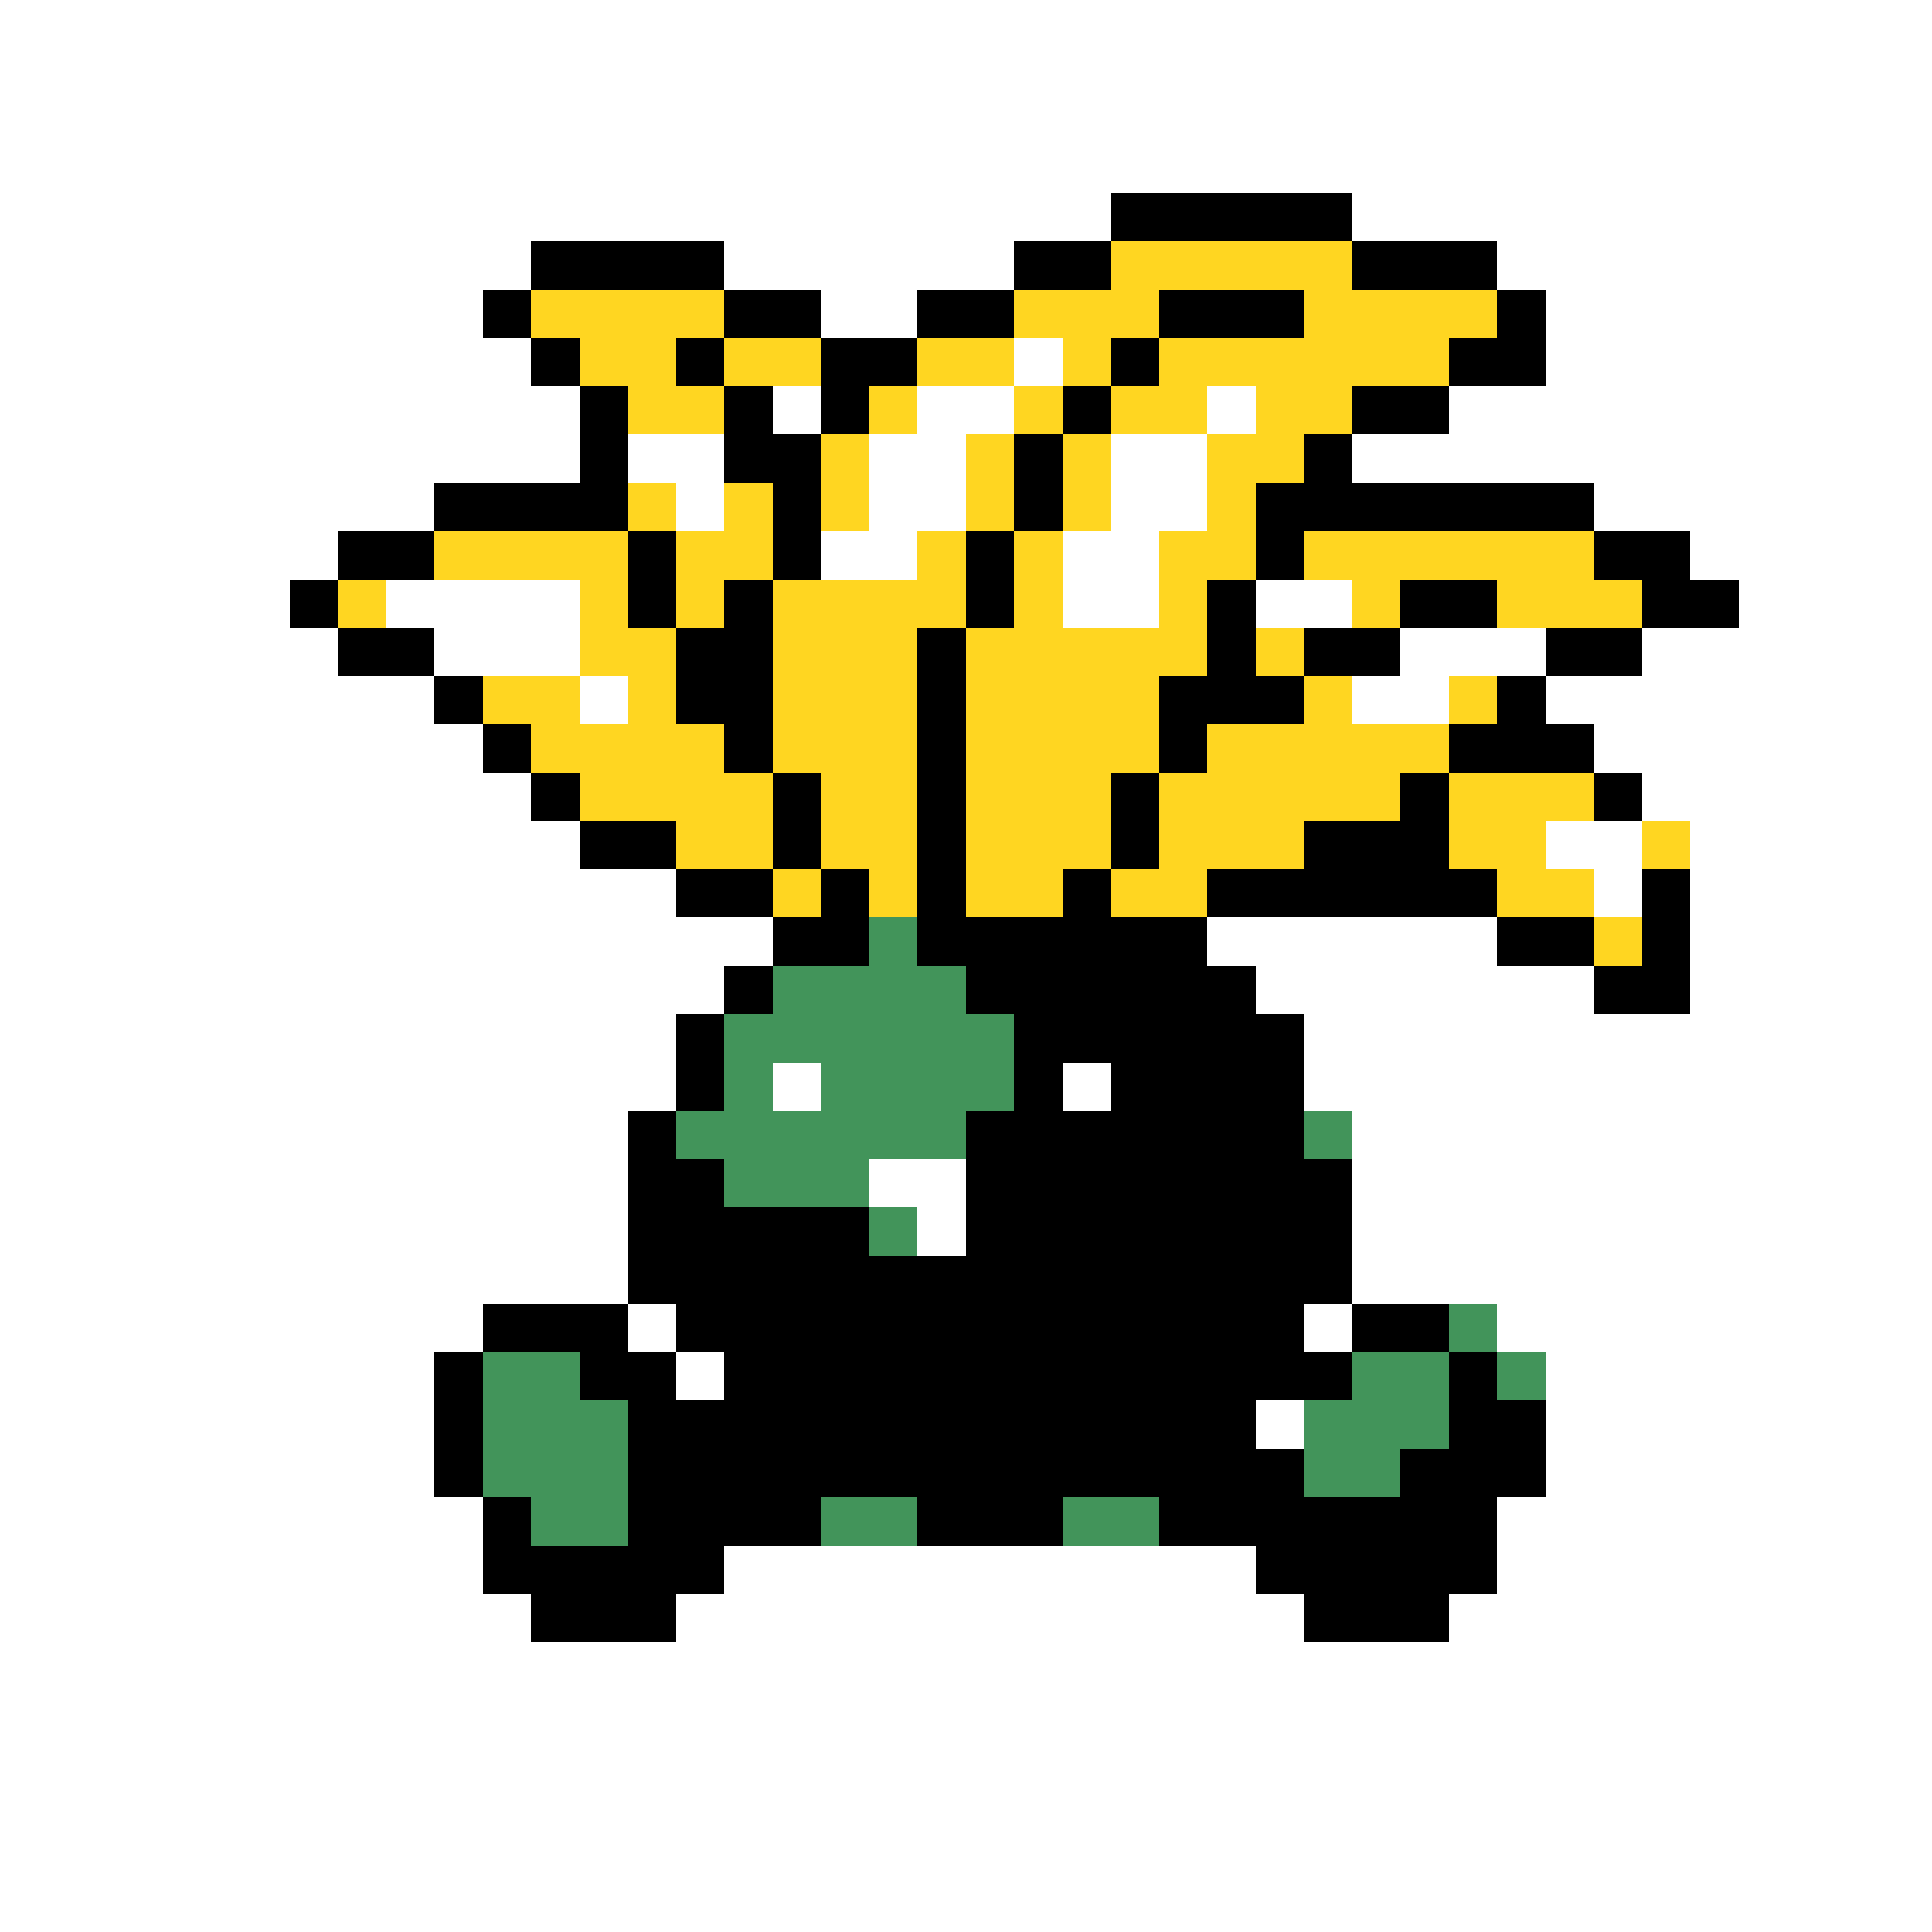 <svg xmlns="http://www.w3.org/2000/svg" viewBox="0 -0.5 40 40" shape-rendering="crispEdges">
<rect x="0" y="-0.5" width="40" height="40" fill="#333333" stroke="none"/>
<path stroke="#ffffff" d="M0 0h40M0 1h40M0 2h40M0 3h40M0 4h23M28 4h12M0 5h11M15 5h6M31 5h9M0 6h10M17 6h2M32 6h8M0 7h11M21 7h1M32 7h8M0 8h12M16 8h1M19 8h2M25 8h1M30 8h10M0 9h12M13 9h2M18 9h2M23 9h2M28 9h12M0 10h9M14 10h1M18 10h2M23 10h2M33 10h7M0 11h7M17 11h2M22 11h2M35 11h5M0 12h6M8 12h4M22 12h2M26 12h2M36 12h4M0 13h7M9 13h3M29 13h3M34 13h6M0 14h9M12 14h1M28 14h2M32 14h8M0 15h10M33 15h7M0 16h11M34 16h6M0 17h12M32 17h2M35 17h5M0 18h14M33 18h1M35 18h5M0 19h16M25 19h6M35 19h5M0 20h15M26 20h7M35 20h5M0 21h14M27 21h13M0 22h14M16 22h1M22 22h1M27 22h13M0 23h13M28 23h12M0 24h13M18 24h2M28 24h12M0 25h13M19 25h1M28 25h12M0 26h13M28 26h12M0 27h10M13 27h1M27 27h1M31 27h9M0 28h9M14 28h1M32 28h8M0 29h9M26 29h1M32 29h8M0 30h9M32 30h8M0 31h10M31 31h9M0 32h10M15 32h11M31 32h9M0 33h11M14 33h13M30 33h10M0 34h40M0 35h40M0 36h40M0 37h40M0 38h40M0 39h40" />
<path stroke="#000000" d="M23 4h5M11 5h4M21 5h2M28 5h3M10 6h1M15 6h2M19 6h2M24 6h3M31 6h1M11 7h1M14 7h1M17 7h2M23 7h1M30 7h2M12 8h1M15 8h1M17 8h1M22 8h1M28 8h2M12 9h1M15 9h2M21 9h1M27 9h1M9 10h4M16 10h1M21 10h1M26 10h7M7 11h2M13 11h1M16 11h1M20 11h1M26 11h1M33 11h2M6 12h1M13 12h1M15 12h1M20 12h1M25 12h1M29 12h2M34 12h2M7 13h2M14 13h2M19 13h1M25 13h1M27 13h2M32 13h2M9 14h1M14 14h2M19 14h1M24 14h3M31 14h1M10 15h1M15 15h1M19 15h1M24 15h1M30 15h3M11 16h1M16 16h1M19 16h1M23 16h1M29 16h1M33 16h1M12 17h2M16 17h1M19 17h1M23 17h1M27 17h3M14 18h2M17 18h1M19 18h1M22 18h1M25 18h6M34 18h1M16 19h2M19 19h6M31 19h2M34 19h1M15 20h1M20 20h6M33 20h2M14 21h1M21 21h6M14 22h1M21 22h1M23 22h4M13 23h1M20 23h7M13 24h2M20 24h8M13 25h5M20 25h8M13 26h15M10 27h3M14 27h13M28 27h2M9 28h1M12 28h2M15 28h13M30 28h1M9 29h1M13 29h13M30 29h2M9 30h1M13 30h14M29 30h3M10 31h1M13 31h4M19 31h3M24 31h7M10 32h5M26 32h5M11 33h3M27 33h3" />
<path stroke="#ffd621" d="M23 5h5M11 6h4M21 6h3M27 6h4M12 7h2M15 7h2M19 7h2M22 7h1M24 7h6M13 8h2M18 8h1M21 8h1M23 8h2M26 8h2M17 9h1M20 9h1M22 9h1M25 9h2M13 10h1M15 10h1M17 10h1M20 10h1M22 10h1M25 10h1M9 11h4M14 11h2M19 11h1M21 11h1M24 11h2M27 11h6M7 12h1M12 12h1M14 12h1M16 12h4M21 12h1M24 12h1M28 12h1M31 12h3M12 13h2M16 13h3M20 13h5M26 13h1M10 14h2M13 14h1M16 14h3M20 14h4M27 14h1M30 14h1M11 15h4M16 15h3M20 15h4M25 15h5M12 16h4M17 16h2M20 16h3M24 16h5M30 16h3M14 17h2M17 17h2M20 17h3M24 17h3M30 17h2M34 17h1M16 18h1M18 18h1M20 18h2M23 18h2M31 18h2M33 19h1" />
<path stroke="#42945a" d="M18 19h1M16 20h4M15 21h6M15 22h1M17 22h4M14 23h6M27 23h1M15 24h3M18 25h1M30 27h1M10 28h2M28 28h2M31 28h1M10 29h3M27 29h3M10 30h3M27 30h2M11 31h2M17 31h2M22 31h2" />
</svg>